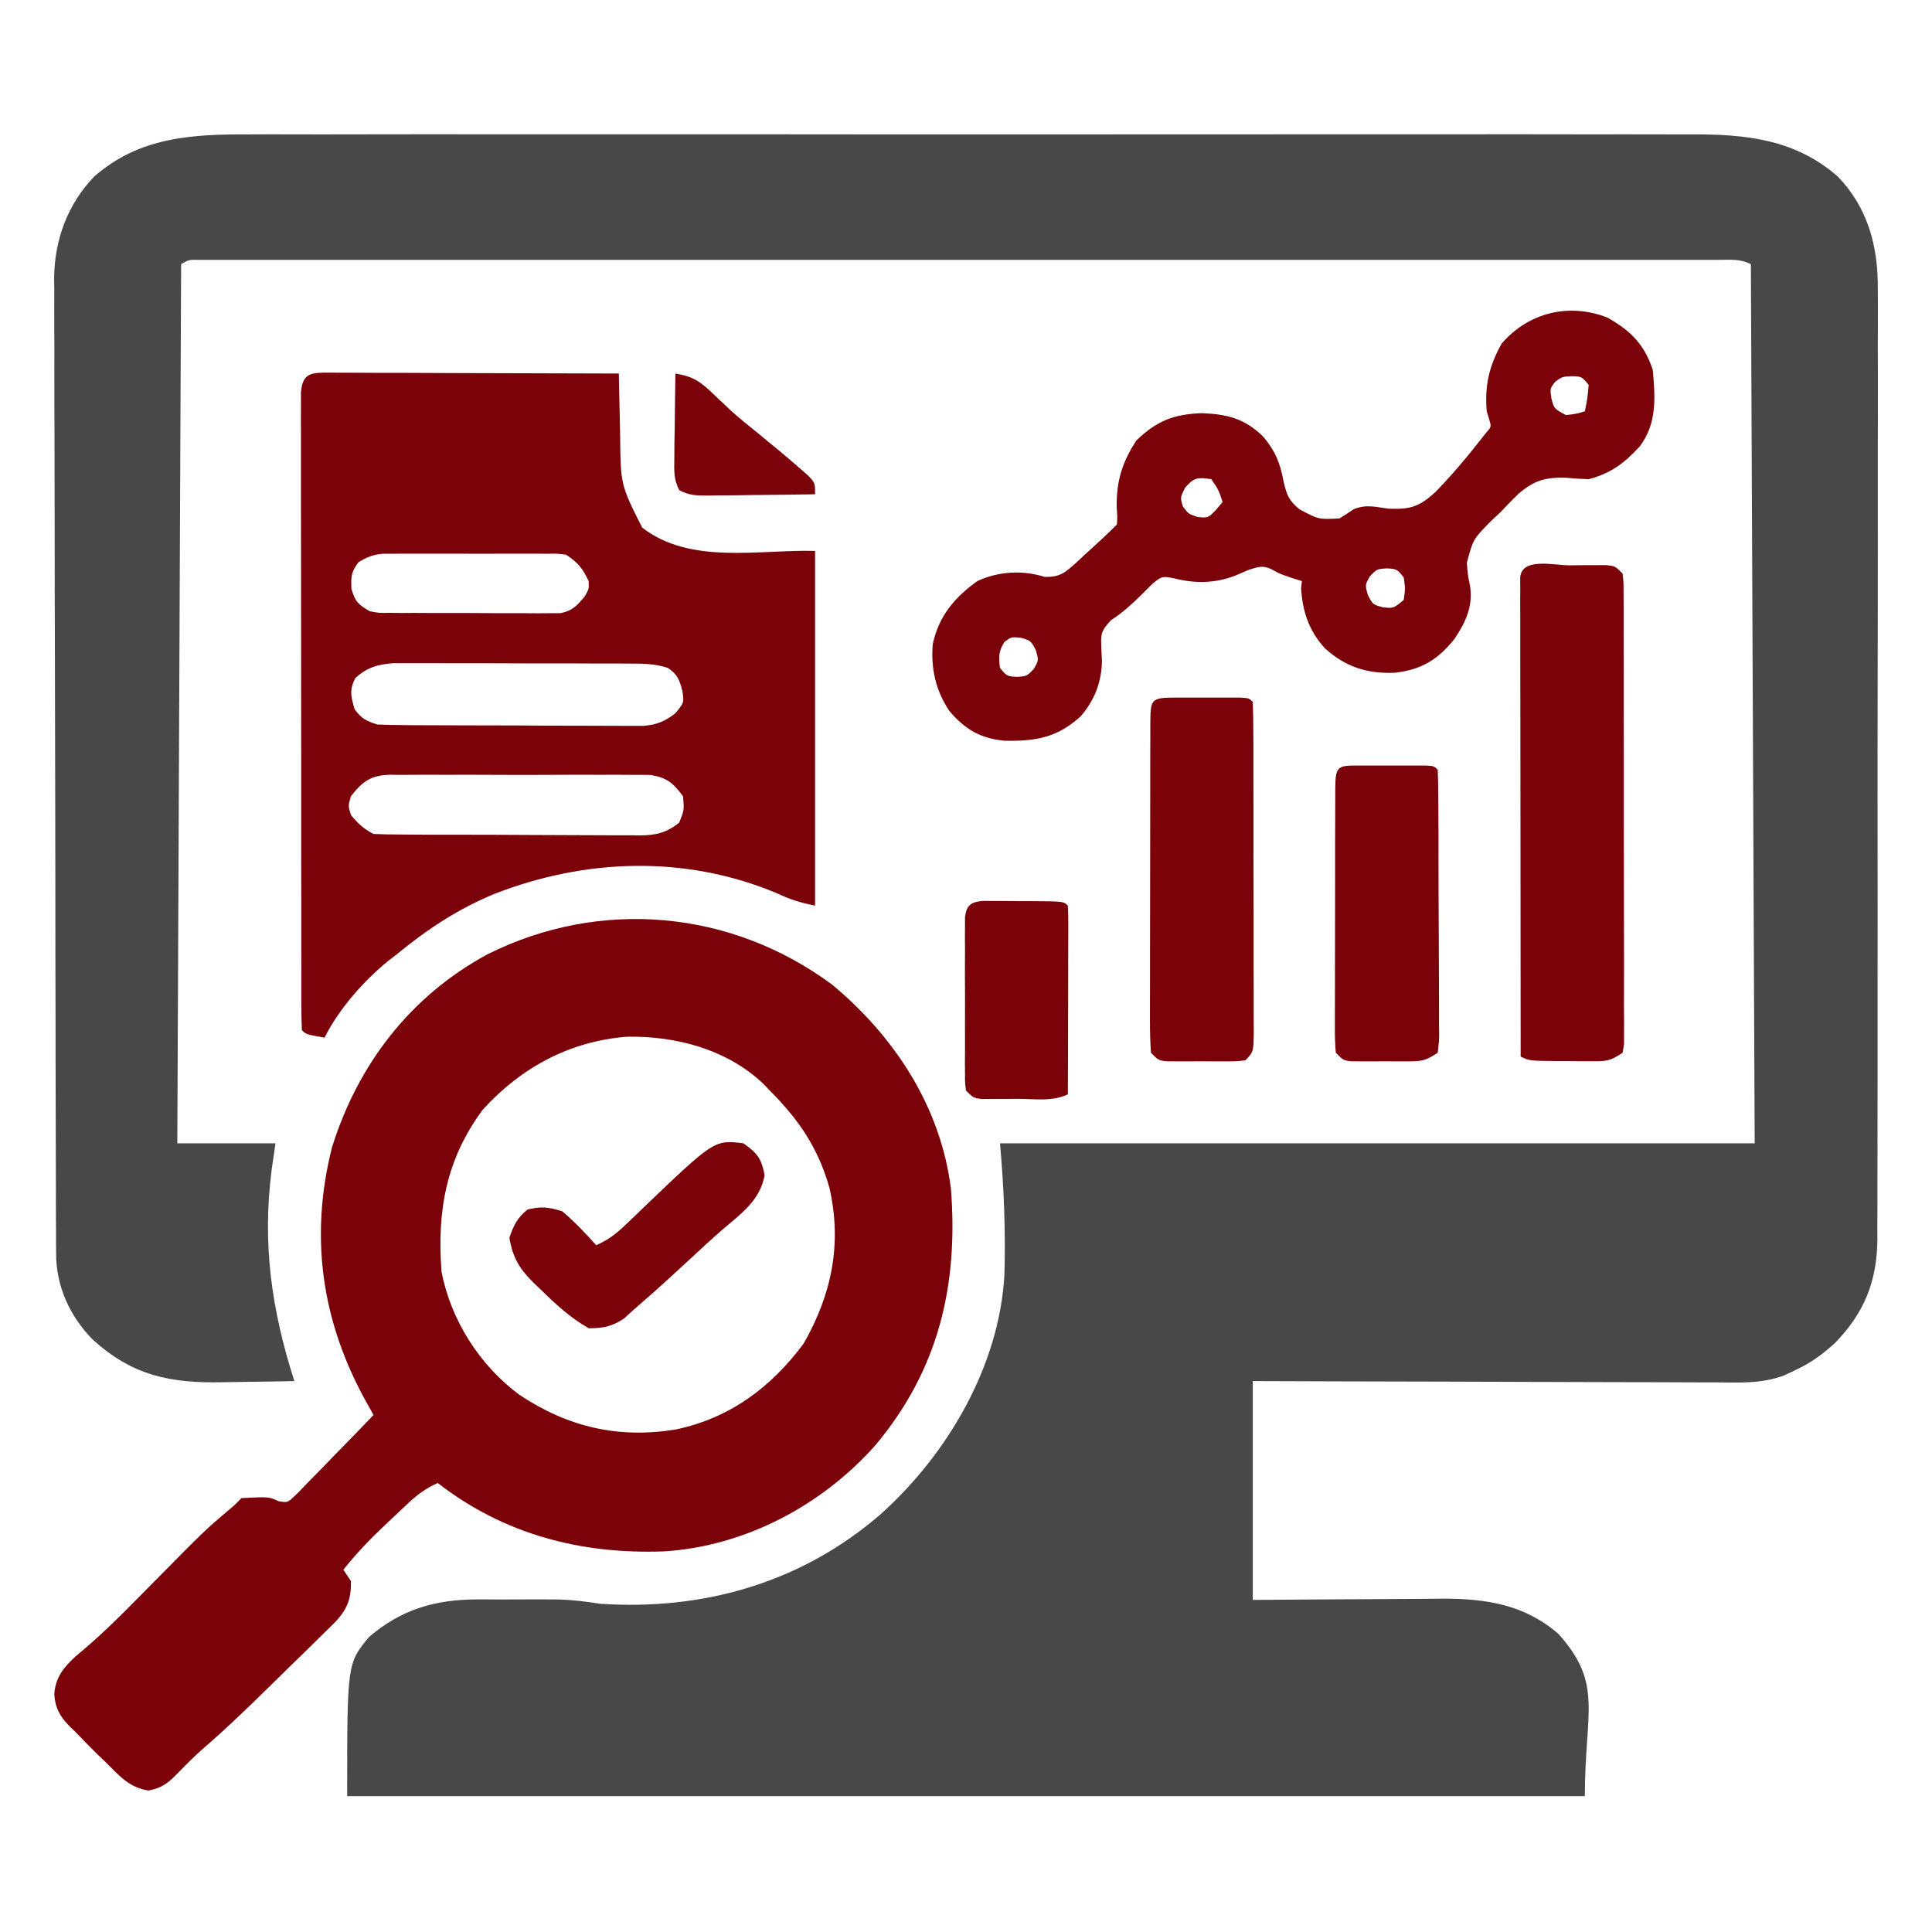 <?xml version="1.0" encoding="UTF-8"?>
<svg xmlns="http://www.w3.org/2000/svg" xmlns:xlink="http://www.w3.org/1999/xlink" width="99px" height="99px" viewBox="0 0 99 99" version="1.1">
<g id="surface1">
<path style=" stroke:none;fill-rule:nonzero;fill:rgb(28.235%,28.235%,28.235%);fill-opacity:1;" d="M 12.777 6.887 C 13.109 6.887 13.438 6.887 13.77 6.883 C 14.672 6.883 15.574 6.883 16.477 6.887 C 17.453 6.887 18.43 6.883 19.406 6.883 C 21.316 6.879 23.227 6.879 25.133 6.883 C 26.688 6.883 28.238 6.883 29.793 6.883 C 30.012 6.883 30.234 6.883 30.461 6.883 C 30.91 6.883 31.359 6.883 31.809 6.883 C 36.02 6.879 40.23 6.883 44.441 6.887 C 48.055 6.887 51.664 6.887 55.277 6.887 C 59.473 6.883 63.668 6.883 67.863 6.883 C 68.312 6.883 68.762 6.883 69.207 6.883 C 69.539 6.883 69.539 6.883 69.875 6.883 C 71.426 6.883 72.977 6.883 74.527 6.883 C 76.414 6.879 78.305 6.879 80.195 6.883 C 81.16 6.887 82.121 6.887 83.086 6.883 C 83.969 6.883 84.852 6.883 85.734 6.887 C 86.055 6.887 86.371 6.887 86.691 6.887 C 89.477 6.875 91.984 7.137 94.164 9.039 C 95.723 10.652 96.246 12.641 96.223 14.828 C 96.223 15.047 96.223 15.262 96.227 15.48 C 96.23 16.195 96.227 16.91 96.223 17.625 C 96.223 18.141 96.223 18.656 96.227 19.172 C 96.23 20.422 96.227 21.672 96.223 22.922 C 96.223 23.938 96.223 24.953 96.223 25.969 C 96.223 26.113 96.223 26.258 96.223 26.41 C 96.223 26.703 96.223 26.996 96.223 27.293 C 96.223 29.895 96.223 32.496 96.215 35.098 C 96.211 37.617 96.207 40.137 96.211 42.66 C 96.215 45.406 96.215 48.156 96.211 50.906 C 96.211 51.199 96.211 51.492 96.211 51.789 C 96.211 51.934 96.211 52.078 96.211 52.227 C 96.211 53.238 96.211 54.254 96.211 55.27 C 96.211 56.504 96.211 57.742 96.207 58.98 C 96.203 59.609 96.203 60.238 96.203 60.871 C 96.207 61.555 96.203 62.242 96.199 62.926 C 96.199 63.121 96.203 63.32 96.203 63.523 C 96.18 65.66 95.527 67.273 94.043 68.805 C 93.422 69.375 92.801 69.832 92.039 70.188 C 91.828 70.289 91.617 70.387 91.402 70.488 C 90.258 70.91 89.105 70.848 87.902 70.836 C 87.645 70.836 87.383 70.836 87.125 70.836 C 86.426 70.836 85.727 70.832 85.023 70.828 C 84.293 70.824 83.559 70.824 82.828 70.824 C 81.441 70.82 80.055 70.816 78.668 70.812 C 77.09 70.805 75.512 70.801 73.934 70.797 C 70.688 70.793 67.441 70.781 64.195 70.77 C 64.195 74.469 64.195 78.172 64.195 81.984 C 65.023 81.977 65.848 81.973 66.699 81.965 C 67.367 81.961 68.031 81.957 68.695 81.953 C 69.395 81.953 70.094 81.945 70.789 81.941 C 71.465 81.934 72.141 81.93 72.812 81.93 C 73.191 81.926 73.57 81.922 73.949 81.918 C 76.168 81.918 78.141 82.23 79.859 83.727 C 82.168 86.293 81.211 87.711 81.211 92.039 C 60.281 92.039 39.352 92.039 17.789 92.039 C 17.789 85.242 17.789 85.242 18.91 83.883 C 20.559 82.469 22.301 81.961 24.453 81.957 C 24.59 81.957 24.727 81.957 24.867 81.957 C 25.156 81.957 25.445 81.957 25.734 81.961 C 26.172 81.961 26.613 81.961 27.051 81.957 C 27.332 81.957 27.613 81.957 27.898 81.957 C 28.152 81.957 28.406 81.961 28.668 81.961 C 29.375 81.984 30.047 82.07 30.742 82.18 C 36.055 82.539 41.09 81.098 45.141 77.578 C 48.555 74.512 51.211 69.992 51.469 65.316 C 51.531 63.055 51.445 60.844 51.242 58.586 C 64 58.586 76.766 58.586 89.914 58.586 C 89.848 43.719 89.785 28.852 89.719 13.535 C 89.156 13.254 88.668 13.316 88.043 13.316 C 87.84 13.316 87.84 13.316 87.633 13.316 C 87.176 13.316 86.719 13.316 86.266 13.316 C 85.934 13.316 85.605 13.316 85.277 13.316 C 84.371 13.316 83.465 13.316 82.559 13.316 C 81.582 13.316 80.605 13.316 79.629 13.316 C 77.715 13.316 75.801 13.316 73.887 13.316 C 72.332 13.316 70.777 13.316 69.219 13.316 C 69 13.316 68.777 13.316 68.551 13.316 C 68.102 13.316 67.652 13.316 67.203 13.316 C 62.992 13.316 58.781 13.316 54.566 13.316 C 50.949 13.316 47.332 13.316 43.711 13.316 C 39.516 13.316 35.316 13.316 31.121 13.316 C 30.672 13.316 30.227 13.316 29.781 13.316 C 29.449 13.316 29.449 13.316 29.113 13.316 C 27.559 13.316 26.004 13.316 24.449 13.316 C 22.559 13.316 20.664 13.316 18.773 13.316 C 17.805 13.316 16.84 13.316 15.871 13.316 C 14.988 13.316 14.105 13.316 13.223 13.316 C 12.902 13.316 12.582 13.316 12.258 13.316 C 11.824 13.316 11.391 13.316 10.957 13.316 C 10.719 13.316 10.477 13.316 10.227 13.316 C 9.68 13.305 9.68 13.305 9.281 13.535 C 9.219 28.402 9.152 43.27 9.086 58.586 C 10.746 58.586 12.406 58.586 14.117 58.586 C 14.051 59.031 13.988 59.473 13.922 59.93 C 13.43 63.75 13.914 67.109 15.082 70.77 C 14.18 70.789 13.281 70.805 12.379 70.812 C 12.074 70.816 11.77 70.82 11.461 70.828 C 8.762 70.887 6.793 70.516 4.727 68.617 C 3.57 67.434 2.879 65.906 2.875 64.254 C 2.871 64.07 2.871 63.887 2.871 63.695 C 2.871 63.496 2.871 63.297 2.871 63.09 C 2.871 62.875 2.867 62.66 2.867 62.441 C 2.867 61.723 2.863 61.004 2.863 60.285 C 2.863 59.77 2.859 59.254 2.859 58.738 C 2.855 57.195 2.852 55.648 2.848 54.102 C 2.848 53.664 2.848 53.227 2.848 52.789 C 2.84 50.078 2.836 47.363 2.836 44.648 C 2.832 44.02 2.832 43.391 2.832 42.762 C 2.832 42.605 2.832 42.449 2.832 42.289 C 2.828 39.758 2.824 37.23 2.816 34.699 C 2.809 32.102 2.801 29.504 2.801 26.906 C 2.801 25.445 2.797 23.988 2.793 22.531 C 2.785 21.289 2.785 20.047 2.785 18.805 C 2.789 18.172 2.785 17.539 2.781 16.902 C 2.777 16.215 2.781 15.527 2.781 14.84 C 2.777 14.543 2.777 14.543 2.773 14.242 C 2.797 12.285 3.461 10.461 4.836 9.039 C 7.152 7.016 9.84 6.875 12.777 6.887 Z M 12.777 6.887 "/>
<path style=" stroke:none;fill-rule:nonzero;fill:rgb(47.843%,0.784%,3.137%);fill-opacity:1;" d="M 42.648 50.461 C 45.844 53.129 48.195 56.699 48.727 60.906 C 49.117 65.863 48.094 70.195 44.859 74.055 C 42.121 77.141 38.184 79.234 34.031 79.496 C 29.781 79.652 25.84 78.637 22.43 75.992 C 21.84 76.258 21.41 76.566 20.938 77.008 C 20.738 77.195 20.738 77.195 20.535 77.387 C 20.398 77.516 20.262 77.645 20.121 77.777 C 19.984 77.906 19.848 78.031 19.711 78.164 C 18.945 78.883 18.246 79.617 17.594 80.438 C 17.723 80.629 17.852 80.82 17.984 81.016 C 17.996 81.91 17.812 82.422 17.223 83.07 C 16.977 83.32 16.727 83.566 16.473 83.809 C 16.336 83.941 16.203 84.074 16.066 84.211 C 15.641 84.633 15.211 85.047 14.781 85.465 C 14.496 85.746 14.211 86.027 13.926 86.305 C 12.773 87.441 11.613 88.562 10.387 89.621 C 9.977 89.98 9.59 90.363 9.207 90.758 C 8.676 91.305 8.379 91.602 7.613 91.75 C 6.617 91.602 6.113 90.992 5.414 90.297 C 5.277 90.168 5.145 90.039 5.004 89.906 C 4.617 89.527 4.242 89.141 3.867 88.75 C 3.766 88.652 3.66 88.555 3.555 88.449 C 3.062 87.938 2.828 87.52 2.781 86.82 C 2.84 85.961 3.25 85.453 3.867 84.883 C 4.082 84.699 4.301 84.516 4.52 84.328 C 5.715 83.289 6.812 82.145 7.93 81.016 C 10.52 78.395 10.52 78.395 11.699 77.395 C 12.012 77.137 12.012 77.137 12.375 76.766 C 13.773 76.695 13.773 76.695 14.27 76.922 C 14.742 77.008 14.742 77.008 15.191 76.57 C 15.379 76.383 15.562 76.195 15.742 76.004 C 15.84 75.902 15.938 75.805 16.039 75.703 C 16.352 75.387 16.66 75.066 16.969 74.746 C 17.18 74.531 17.387 74.316 17.598 74.102 C 18.117 73.574 18.629 73.043 19.141 72.508 C 19.031 72.312 18.922 72.117 18.809 71.914 C 16.484 67.77 15.844 63.402 17.016 58.781 C 18.348 54.531 21.031 51.039 24.977 48.902 C 30.75 46.012 37.473 46.621 42.648 50.461 Z M 24.75 56.848 C 22.855 59.387 22.387 62.074 22.625 65.164 C 23.102 67.652 24.582 69.965 26.609 71.469 C 29.098 73.129 31.688 73.73 34.629 73.25 C 37.395 72.668 39.52 71.09 41.188 68.836 C 42.625 66.305 43.152 63.742 42.504 60.871 C 41.918 58.816 40.949 57.391 39.445 55.883 C 39.34 55.77 39.23 55.656 39.121 55.543 C 37.262 53.77 34.625 53.074 32.117 53.125 C 29.191 53.359 26.719 54.691 24.75 56.848 Z M 24.75 56.848 "/>
<path style=" stroke:none;fill-rule:nonzero;fill:rgb(47.843%,0.784%,3.137%);fill-opacity:1;" d="M 16.91 19.094 C 17.059 19.098 17.203 19.098 17.355 19.098 C 17.508 19.098 17.664 19.098 17.824 19.098 C 18.336 19.098 18.848 19.102 19.363 19.105 C 19.715 19.105 20.07 19.105 20.426 19.105 C 21.363 19.109 22.297 19.113 23.23 19.117 C 24.188 19.121 25.141 19.121 26.094 19.125 C 27.965 19.129 29.84 19.133 31.711 19.141 C 31.715 19.309 31.715 19.477 31.719 19.652 C 31.73 20.277 31.746 20.906 31.762 21.535 C 31.77 21.809 31.773 22.078 31.777 22.348 C 31.805 24.848 31.805 24.848 32.906 27.035 C 35.379 28.957 38.922 28.148 41.766 28.23 C 41.766 34.227 41.766 40.227 41.766 46.406 C 40.984 46.25 40.496 46.094 39.797 45.766 C 35.121 43.812 30.02 43.984 25.344 45.801 C 23.461 46.578 21.867 47.633 20.305 48.922 C 20.176 49.02 20.051 49.117 19.918 49.219 C 18.645 50.25 17.367 51.699 16.629 53.172 C 15.688 53.004 15.688 53.004 15.469 52.789 C 15.449 52.359 15.445 51.934 15.441 51.504 C 15.441 51.367 15.441 51.234 15.441 51.094 C 15.441 50.633 15.441 50.176 15.441 49.719 C 15.441 49.391 15.438 49.062 15.438 48.738 C 15.438 47.848 15.438 46.957 15.438 46.066 C 15.438 45.32 15.434 44.578 15.434 43.836 C 15.434 42.086 15.434 40.336 15.434 38.586 C 15.434 36.777 15.43 34.965 15.43 33.156 C 15.426 31.605 15.426 30.055 15.426 28.504 C 15.426 27.578 15.426 26.652 15.422 25.723 C 15.422 24.852 15.422 23.98 15.422 23.109 C 15.422 22.789 15.422 22.469 15.422 22.145 C 15.418 21.711 15.418 21.273 15.422 20.836 C 15.422 20.469 15.422 20.469 15.422 20.094 C 15.508 19.07 15.996 19.098 16.91 19.094 Z M 18.367 28.812 C 18 29.301 17.98 29.555 18.008 30.176 C 18.207 30.848 18.355 30.973 18.949 31.324 C 19.434 31.414 19.434 31.414 19.965 31.402 C 20.168 31.406 20.371 31.406 20.578 31.41 C 20.797 31.41 21.016 31.41 21.238 31.406 C 21.465 31.41 21.688 31.41 21.918 31.41 C 22.395 31.414 22.867 31.414 23.344 31.41 C 24.07 31.41 24.797 31.414 25.523 31.422 C 25.984 31.422 26.445 31.422 26.906 31.422 C 27.125 31.422 27.344 31.426 27.566 31.426 C 27.871 31.426 27.871 31.426 28.18 31.422 C 28.359 31.422 28.535 31.422 28.719 31.422 C 29.344 31.293 29.57 31.031 29.969 30.551 C 30.18 30.184 30.18 30.184 30.164 29.777 C 29.848 29.109 29.625 28.84 29.004 28.422 C 28.551 28.367 28.551 28.367 28.047 28.375 C 27.852 28.371 27.656 28.371 27.453 28.371 C 27.246 28.371 27.035 28.371 26.816 28.371 C 26.602 28.371 26.387 28.371 26.16 28.371 C 25.703 28.371 25.246 28.371 24.789 28.375 C 24.09 28.375 23.387 28.375 22.688 28.371 C 22.242 28.371 21.801 28.371 21.355 28.371 C 21.145 28.371 20.934 28.371 20.719 28.371 C 20.523 28.371 20.328 28.371 20.125 28.375 C 19.953 28.375 19.781 28.375 19.605 28.375 C 19.105 28.426 18.797 28.547 18.367 28.812 Z M 18.199 34.758 C 17.895 35.363 17.984 35.711 18.176 36.352 C 18.547 36.84 18.738 36.926 19.336 37.125 C 19.789 37.145 20.246 37.152 20.699 37.156 C 20.906 37.156 20.906 37.156 21.117 37.16 C 21.574 37.16 22.031 37.164 22.488 37.164 C 22.805 37.164 23.125 37.168 23.441 37.168 C 24.109 37.168 24.773 37.172 25.441 37.172 C 26.293 37.172 27.145 37.176 28 37.184 C 28.656 37.188 29.312 37.188 29.969 37.188 C 30.281 37.188 30.598 37.191 30.91 37.191 C 31.352 37.195 31.789 37.195 32.23 37.195 C 32.605 37.195 32.605 37.195 32.988 37.195 C 33.695 37.121 34.051 36.977 34.609 36.547 C 35.059 36 35.059 36 34.961 35.383 C 34.801 34.793 34.719 34.574 34.227 34.227 C 33.523 33.988 32.836 34.004 32.102 34.004 C 31.965 34.004 31.832 34 31.695 34 C 31.25 34 30.809 34 30.363 34 C 30.055 34 29.746 33.996 29.438 33.996 C 28.793 33.996 28.145 33.996 27.496 33.996 C 26.668 33.996 25.844 33.992 25.016 33.988 C 24.375 33.988 23.738 33.988 23.102 33.988 C 22.797 33.988 22.492 33.984 22.188 33.984 C 21.758 33.984 21.332 33.984 20.906 33.984 C 20.66 33.984 20.418 33.984 20.168 33.984 C 19.355 34.043 18.797 34.199 18.199 34.758 Z M 17.984 40.797 C 17.836 41.289 17.836 41.289 17.984 41.766 C 18.344 42.199 18.637 42.48 19.141 42.734 C 19.605 42.754 20.059 42.762 20.52 42.762 C 20.734 42.766 20.734 42.766 20.949 42.766 C 21.422 42.77 21.891 42.77 22.359 42.773 C 22.688 42.773 23.016 42.773 23.34 42.773 C 24.027 42.777 24.711 42.777 25.398 42.777 C 26.273 42.781 27.152 42.785 28.031 42.789 C 28.707 42.793 29.379 42.793 30.055 42.797 C 30.379 42.797 30.703 42.797 31.027 42.801 C 31.48 42.805 31.934 42.801 32.387 42.801 C 32.586 42.805 32.586 42.805 32.789 42.809 C 33.617 42.801 34.152 42.676 34.805 42.152 C 35.062 41.504 35.062 41.504 35 40.797 C 34.484 40.121 34.195 39.859 33.348 39.711 C 33.082 39.703 32.816 39.703 32.551 39.707 C 32.406 39.707 32.262 39.703 32.109 39.703 C 31.633 39.699 31.152 39.699 30.672 39.703 C 30.336 39.703 30.004 39.703 29.668 39.699 C 28.969 39.699 28.27 39.703 27.566 39.707 C 26.672 39.711 25.773 39.707 24.879 39.703 C 24.188 39.699 23.496 39.699 22.809 39.703 C 22.477 39.703 22.145 39.703 21.816 39.699 C 21.352 39.699 20.891 39.703 20.43 39.707 C 20.293 39.703 20.156 39.703 20.016 39.699 C 19.016 39.723 18.59 40.023 17.984 40.797 Z M 17.984 40.797 "/>
<path style=" stroke:none;fill-rule:nonzero;fill:rgb(47.843%,0.784%,3.137%);fill-opacity:1;" d="M 82.359 16.27 C 83.555 16.945 84.25 17.629 84.691 18.949 C 84.82 20.387 84.918 21.699 84.012 22.891 C 83.238 23.73 82.535 24.262 81.406 24.555 C 81.004 24.543 80.602 24.516 80.199 24.477 C 79.16 24.461 78.637 24.617 77.836 25.277 C 77.512 25.594 77.195 25.918 76.883 26.25 C 76.719 26.406 76.555 26.559 76.383 26.719 C 75.484 27.637 75.484 27.637 75.164 28.84 C 75.211 29.449 75.211 29.449 75.328 30.023 C 75.488 31.062 75.109 31.871 74.543 32.723 C 73.688 33.797 72.859 34.305 71.5 34.473 C 70.086 34.535 68.961 34.188 67.906 33.234 C 67.082 32.348 66.746 31.348 66.672 30.152 C 66.691 29.965 66.691 29.965 66.711 29.777 C 66.535 29.723 66.359 29.664 66.176 29.609 C 65.547 29.391 65.547 29.391 65.137 29.16 C 64.668 28.957 64.484 29.051 64 29.195 C 63.762 29.297 63.527 29.398 63.289 29.5 C 62.242 29.898 61.223 29.91 60.141 29.629 C 59.539 29.523 59.539 29.523 59.059 29.91 C 58.902 30.066 58.75 30.223 58.586 30.383 C 58.051 30.91 57.555 31.379 56.922 31.785 C 56.375 32.383 56.41 32.516 56.438 33.293 C 56.445 33.48 56.457 33.664 56.465 33.855 C 56.457 34.938 56.082 35.898 55.367 36.715 C 54.168 37.801 53.074 37.988 51.477 37.957 C 50.234 37.84 49.461 37.379 48.652 36.438 C 47.953 35.406 47.691 34.25 47.797 33.012 C 48.102 31.57 48.91 30.621 50.078 29.777 C 51.16 29.273 52.391 29.207 53.527 29.559 C 54.34 29.59 54.598 29.316 55.188 28.797 C 55.363 28.629 55.363 28.629 55.543 28.461 C 55.664 28.352 55.785 28.242 55.906 28.133 C 56.359 27.723 56.805 27.309 57.234 26.875 C 57.258 26.465 57.258 26.465 57.223 25.996 C 57.199 24.664 57.504 23.672 58.238 22.562 C 59.281 21.566 60.133 21.223 61.586 21.172 C 62.891 21.223 63.777 21.449 64.719 22.363 C 65.352 23.113 65.602 23.73 65.777 24.691 C 65.938 25.367 66.043 25.645 66.582 26.094 C 67.566 26.621 67.566 26.621 68.637 26.566 C 68.879 26.418 69.117 26.266 69.352 26.102 C 69.988 25.828 70.473 25.977 71.156 26.066 C 72.266 26.113 72.738 25.965 73.559 25.207 C 74.355 24.391 75.094 23.523 75.797 22.625 C 75.906 22.484 76.016 22.348 76.129 22.207 C 76.422 21.875 76.422 21.875 76.316 21.512 C 76.273 21.367 76.23 21.223 76.184 21.078 C 76.07 19.773 76.305 18.738 76.957 17.594 C 78.324 16.02 80.387 15.504 82.359 16.27 Z M 79.688 19.566 C 79.422 19.918 79.422 19.918 79.496 20.41 C 79.633 20.945 79.633 20.945 80.242 21.27 C 80.754 21.211 80.754 21.211 81.211 21.078 C 81.344 20.418 81.344 20.418 81.406 19.723 C 81.051 19.293 81.051 19.293 80.547 19.277 C 80.051 19.301 80.051 19.301 79.688 19.566 Z M 60.727 24.992 C 60.473 25.5 60.473 25.5 60.617 25.957 C 60.895 26.332 60.895 26.332 61.367 26.492 C 61.906 26.543 61.906 26.543 62.32 26.117 C 62.43 25.984 62.539 25.852 62.648 25.719 C 62.438 25.09 62.438 25.09 62.07 24.555 C 61.379 24.449 61.191 24.453 60.727 24.992 Z M 70.203 29.523 C 69.945 29.969 69.945 29.969 70.094 30.492 C 70.344 30.977 70.344 30.977 70.855 31.117 C 71.398 31.18 71.398 31.18 71.93 30.742 C 72.012 30.164 72.012 30.164 71.93 29.586 C 71.578 29.156 71.578 29.156 71.07 29.125 C 70.559 29.156 70.559 29.156 70.203 29.523 Z M 51.469 32.895 C 51.168 33.371 51.168 33.668 51.242 34.227 C 51.594 34.652 51.594 34.652 52.098 34.684 C 52.613 34.652 52.613 34.652 52.969 34.285 C 53.227 33.84 53.227 33.84 53.078 33.316 C 52.824 32.832 52.824 32.832 52.316 32.68 C 51.82 32.633 51.82 32.633 51.469 32.895 Z M 51.469 32.895 "/>
<path style=" stroke:none;fill-rule:nonzero;fill:rgb(47.843%,0.784%,3.137%);fill-opacity:1;" d="M 80.426 28.969 C 80.645 28.965 80.859 28.965 81.082 28.961 C 81.395 28.961 81.395 28.961 81.711 28.961 C 82 28.957 82 28.957 82.293 28.957 C 82.758 29.004 82.758 29.004 83.145 29.391 C 83.195 29.82 83.195 29.82 83.195 30.367 C 83.195 30.574 83.199 30.781 83.199 30.992 C 83.199 31.219 83.199 31.449 83.199 31.684 C 83.199 32.039 83.199 32.039 83.199 32.406 C 83.203 33.062 83.203 33.719 83.203 34.375 C 83.203 34.922 83.203 35.469 83.203 36.02 C 83.207 37.309 83.207 38.598 83.207 39.891 C 83.203 41.223 83.207 42.559 83.211 43.891 C 83.215 45.035 83.215 46.176 83.215 47.32 C 83.215 48.004 83.215 48.688 83.219 49.371 C 83.219 50.133 83.219 50.895 83.215 51.656 C 83.219 51.996 83.219 51.996 83.223 52.344 C 83.219 52.551 83.219 52.758 83.219 52.973 C 83.219 53.152 83.219 53.332 83.219 53.516 C 83.18 53.73 83.18 53.73 83.145 53.945 C 82.512 54.371 82.324 54.383 81.59 54.379 C 81.402 54.379 81.215 54.379 81.02 54.379 C 80.824 54.375 80.629 54.371 80.426 54.371 C 80.227 54.371 80.031 54.371 79.828 54.371 C 78.363 54.359 78.363 54.359 77.922 54.141 C 77.918 50.891 77.914 47.645 77.914 44.395 C 77.914 42.887 77.91 41.379 77.91 39.867 C 77.906 38.555 77.906 37.242 77.906 35.926 C 77.906 35.23 77.906 34.535 77.902 33.836 C 77.902 33.062 77.902 32.285 77.902 31.508 C 77.902 31.277 77.902 31.043 77.898 30.805 C 77.898 30.594 77.898 30.383 77.902 30.168 C 77.902 29.984 77.898 29.801 77.898 29.609 C 77.961 28.543 79.621 28.969 80.426 28.969 Z M 80.426 28.969 "/>
<path style=" stroke:none;fill-rule:nonzero;fill:rgb(47.843%,0.784%,3.137%);fill-opacity:1;" d="M 60.238 35.746 C 60.453 35.746 60.672 35.746 60.895 35.746 C 61.121 35.746 61.352 35.746 61.586 35.746 C 61.926 35.746 61.926 35.746 62.277 35.746 C 62.602 35.746 62.602 35.746 62.934 35.746 C 63.133 35.746 63.332 35.746 63.539 35.746 C 64 35.773 64 35.773 64.195 35.965 C 64.215 36.523 64.223 37.074 64.223 37.633 C 64.223 37.805 64.227 37.98 64.227 38.16 C 64.227 38.742 64.227 39.324 64.227 39.902 C 64.227 40.305 64.23 40.707 64.23 41.109 C 64.23 41.953 64.23 42.797 64.23 43.641 C 64.23 44.723 64.234 45.809 64.238 46.891 C 64.238 47.723 64.238 48.551 64.238 49.383 C 64.238 49.781 64.242 50.184 64.242 50.582 C 64.242 51.141 64.242 51.699 64.242 52.254 C 64.242 52.422 64.246 52.59 64.246 52.762 C 64.238 53.902 64.238 53.902 63.809 54.336 C 63.363 54.383 63.363 54.383 62.812 54.387 C 62.516 54.387 62.516 54.387 62.211 54.387 C 62.004 54.387 61.797 54.383 61.586 54.383 C 61.273 54.383 61.273 54.383 60.957 54.387 C 60.758 54.387 60.562 54.387 60.359 54.387 C 60.176 54.387 59.996 54.383 59.809 54.383 C 59.359 54.336 59.359 54.336 58.977 53.945 C 58.938 53.379 58.926 52.824 58.926 52.254 C 58.926 52.082 58.926 51.906 58.926 51.727 C 58.926 51.145 58.93 50.562 58.93 49.984 C 58.93 49.582 58.93 49.18 58.93 48.777 C 58.93 47.934 58.934 47.09 58.934 46.246 C 58.938 45.16 58.938 44.078 58.938 42.996 C 58.938 42.164 58.941 41.332 58.941 40.504 C 58.941 40.102 58.941 39.703 58.941 39.305 C 58.941 38.746 58.945 38.188 58.945 37.633 C 58.945 37.465 58.945 37.297 58.945 37.125 C 58.953 35.832 58.957 35.746 60.238 35.746 Z M 60.238 35.746 "/>
<path style=" stroke:none;fill-rule:nonzero;fill:rgb(47.843%,0.784%,3.137%);fill-opacity:1;" d="M 69.711 39.227 C 69.93 39.227 70.145 39.227 70.367 39.227 C 70.598 39.227 70.824 39.227 71.059 39.227 C 71.402 39.227 71.402 39.227 71.75 39.227 C 72.074 39.227 72.074 39.227 72.406 39.227 C 72.605 39.227 72.809 39.227 73.016 39.227 C 73.477 39.25 73.477 39.25 73.672 39.445 C 73.691 39.895 73.699 40.34 73.699 40.793 C 73.703 40.934 73.703 41.074 73.703 41.219 C 73.707 41.688 73.707 42.156 73.711 42.621 C 73.711 42.945 73.711 43.27 73.711 43.594 C 73.715 44.273 73.715 44.953 73.715 45.633 C 73.719 46.508 73.723 47.379 73.727 48.254 C 73.73 48.922 73.73 49.59 73.734 50.262 C 73.734 50.582 73.734 50.906 73.738 51.227 C 73.742 51.676 73.738 52.125 73.738 52.574 C 73.742 52.711 73.742 52.844 73.746 52.98 C 73.742 53.352 73.742 53.352 73.672 53.945 C 73.039 54.367 72.848 54.383 72.117 54.387 C 71.93 54.387 71.738 54.387 71.547 54.387 C 71.348 54.387 71.152 54.383 70.949 54.383 C 70.754 54.383 70.559 54.387 70.355 54.387 C 70.164 54.387 69.977 54.387 69.785 54.387 C 69.609 54.387 69.438 54.383 69.262 54.383 C 68.836 54.336 68.836 54.336 68.449 53.945 C 68.41 53.484 68.398 53.039 68.402 52.574 C 68.402 52.434 68.402 52.293 68.402 52.148 C 68.402 51.68 68.402 51.211 68.406 50.742 C 68.406 50.418 68.406 50.098 68.406 49.773 C 68.406 49.094 68.406 48.414 68.41 47.734 C 68.414 46.859 68.414 45.988 68.414 45.113 C 68.414 44.445 68.414 43.773 68.414 43.105 C 68.418 42.785 68.418 42.461 68.418 42.141 C 68.418 41.691 68.418 41.242 68.422 40.793 C 68.422 40.656 68.422 40.523 68.422 40.387 C 68.43 39.211 68.566 39.227 69.711 39.227 Z M 69.711 39.227 "/>
<path style=" stroke:none;fill-rule:nonzero;fill:rgb(47.843%,0.784%,3.137%);fill-opacity:1;" d="M 38.094 58.586 C 38.801 59.086 39.023 59.367 39.18 60.219 C 38.953 61.512 37.969 62.199 37.016 63.012 C 36.43 63.523 35.859 64.051 35.289 64.582 C 34.469 65.34 33.648 66.098 32.801 66.824 C 32.523 67.062 32.254 67.309 31.988 67.555 C 31.359 67.977 30.922 68.062 30.164 68.062 C 29.219 67.52 28.465 66.828 27.699 66.07 C 27.586 65.965 27.477 65.859 27.359 65.75 C 26.637 65.035 26.273 64.461 26.102 63.422 C 26.32 62.789 26.504 62.41 27.023 61.984 C 27.73 61.805 28.102 61.848 28.812 62.07 C 29.441 62.602 30 63.191 30.551 63.809 C 31.16 63.539 31.586 63.215 32.062 62.754 C 32.203 62.621 32.344 62.492 32.484 62.355 C 32.629 62.215 32.773 62.078 32.918 61.934 C 36.602 58.406 36.602 58.406 38.094 58.586 Z M 38.094 58.586 "/>
<path style=" stroke:none;fill-rule:nonzero;fill:rgb(47.843%,0.784%,3.137%);fill-opacity:1;" d="M 50.352 46.164 C 50.641 46.168 50.641 46.168 50.934 46.168 C 51.141 46.168 51.348 46.168 51.562 46.168 C 51.777 46.172 51.996 46.176 52.219 46.176 C 52.547 46.176 52.547 46.176 52.879 46.176 C 54.5 46.188 54.5 46.188 54.719 46.406 C 54.738 46.707 54.742 47.012 54.742 47.316 C 54.742 47.508 54.742 47.703 54.742 47.902 C 54.742 48.113 54.742 48.324 54.738 48.539 C 54.738 48.754 54.738 48.969 54.738 49.191 C 54.738 49.879 54.734 50.566 54.734 51.254 C 54.73 51.719 54.73 52.184 54.73 52.648 C 54.727 53.789 54.727 54.934 54.719 56.074 C 53.945 56.461 52.961 56.305 52.109 56.305 C 51.801 56.309 51.801 56.309 51.484 56.312 C 51.285 56.312 51.086 56.312 50.883 56.312 C 50.609 56.312 50.609 56.312 50.332 56.316 C 49.887 56.266 49.887 56.266 49.5 55.883 C 49.449 55.484 49.449 55.484 49.449 54.992 C 49.449 54.805 49.449 54.621 49.445 54.434 C 49.445 54.23 49.449 54.031 49.449 53.828 C 49.449 53.621 49.449 53.418 49.449 53.207 C 49.445 52.773 49.449 52.34 49.449 51.906 C 49.453 51.242 49.449 50.578 49.445 49.914 C 49.449 49.492 49.449 49.074 49.449 48.652 C 49.449 48.355 49.449 48.355 49.445 48.047 C 49.449 47.863 49.449 47.68 49.449 47.488 C 49.449 47.328 49.449 47.164 49.449 46.996 C 49.527 46.379 49.75 46.227 50.352 46.164 Z M 50.352 46.164 "/>
<path style=" stroke:none;fill-rule:nonzero;fill:rgb(47.843%,0.784%,3.137%);fill-opacity:1;" d="M 34.609 19.141 C 35.52 19.289 35.902 19.559 36.57 20.207 C 36.758 20.383 36.945 20.559 37.133 20.738 C 37.227 20.828 37.32 20.914 37.418 21.008 C 37.859 21.41 38.316 21.781 38.781 22.152 C 39.508 22.742 40.227 23.336 40.934 23.953 C 41.094 24.09 41.254 24.23 41.418 24.375 C 41.766 24.75 41.766 24.75 41.766 25.328 C 40.84 25.344 39.914 25.355 38.988 25.363 C 38.672 25.363 38.359 25.367 38.043 25.375 C 37.59 25.383 37.141 25.383 36.688 25.387 C 36.477 25.391 36.477 25.391 36.258 25.395 C 35.715 25.395 35.293 25.387 34.812 25.117 C 34.508 24.562 34.547 24.094 34.555 23.465 C 34.559 23.09 34.559 23.09 34.559 22.707 C 34.566 22.441 34.57 22.176 34.574 21.91 C 34.578 21.641 34.582 21.375 34.582 21.109 C 34.59 20.453 34.598 19.797 34.609 19.141 Z M 34.609 19.141 "/>
</g>
</svg>
